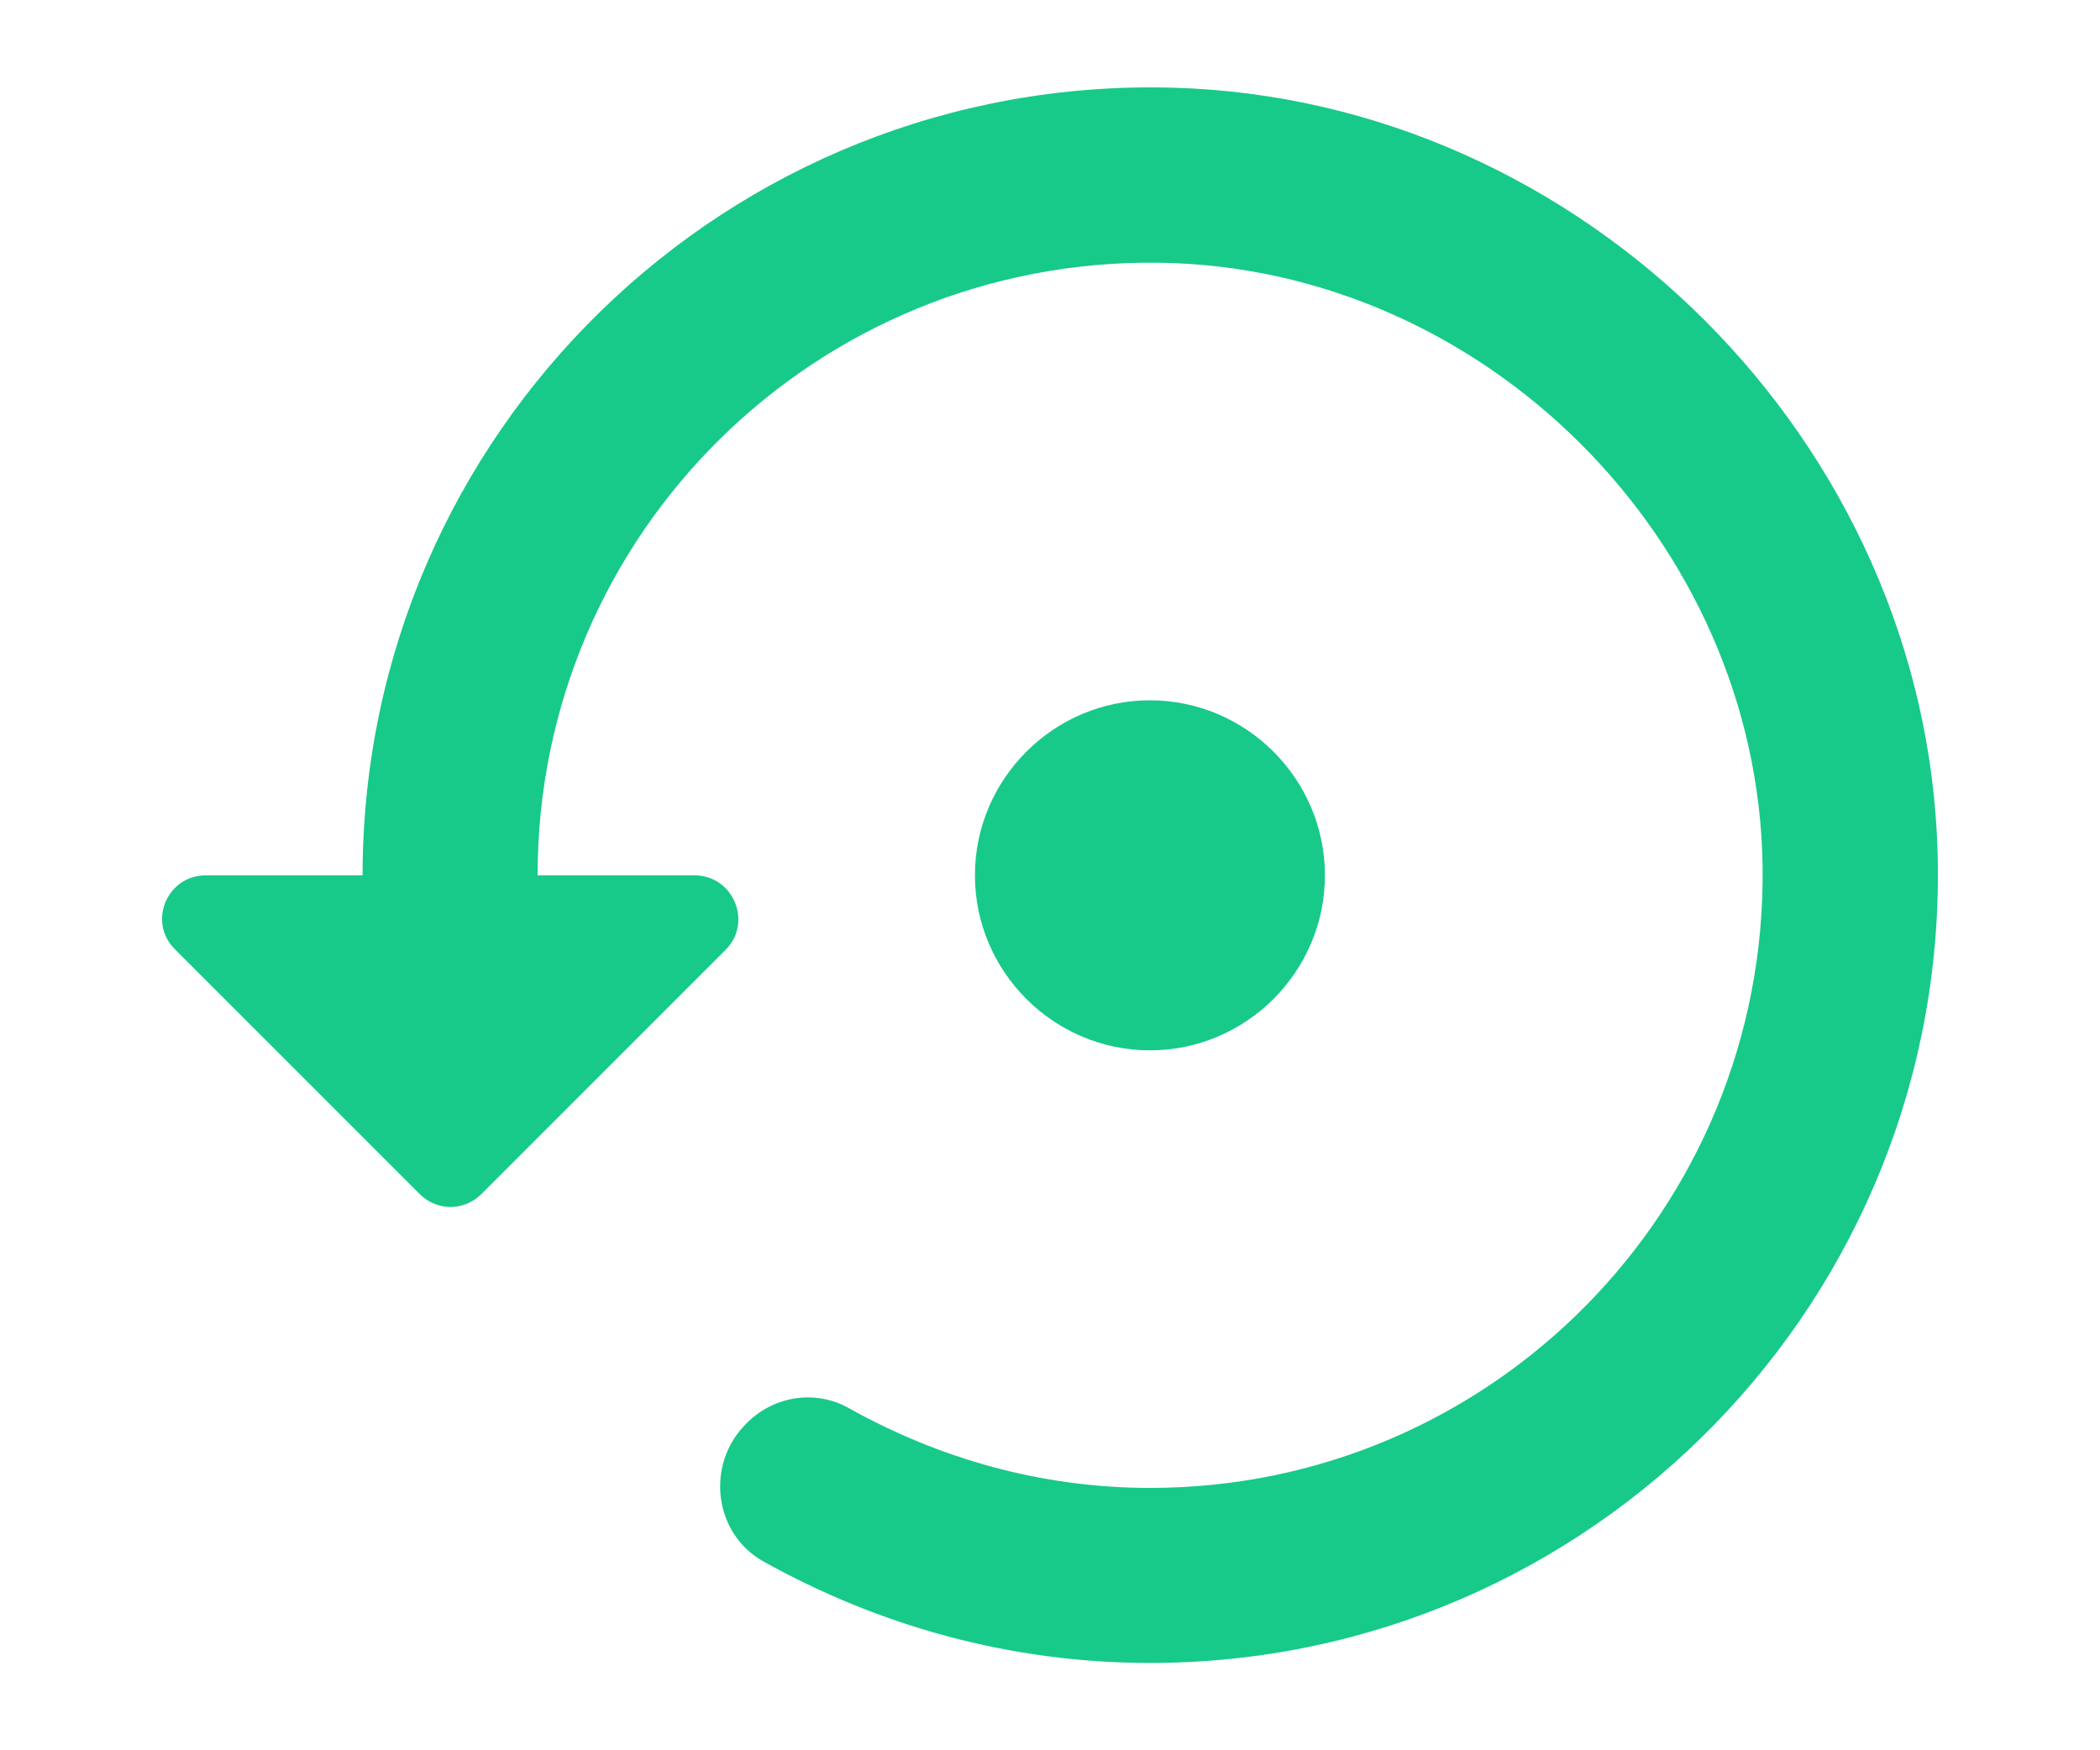 <svg width="12" height="10" viewBox="0 0 12 10" fill="none" xmlns="http://www.w3.org/2000/svg">
<path fill-rule="evenodd" clip-rule="evenodd" d="M2.072 5.001C2.072 2.476 4.157 0.431 6.702 0.501C9.047 0.566 11.007 2.526 11.072 4.871C11.142 7.416 9.097 9.501 6.572 9.501C5.767 9.501 5.017 9.286 4.362 8.921C4.077 8.761 4.032 8.366 4.262 8.136C4.417 7.976 4.657 7.936 4.852 8.046C5.362 8.331 5.947 8.501 6.572 8.501C8.522 8.501 10.097 6.906 10.072 4.951C10.046 3.091 8.482 1.526 6.622 1.501C4.662 1.476 3.072 3.051 3.072 5.001H3.967C4.192 5.001 4.302 5.271 4.147 5.426L2.752 6.821C2.652 6.921 2.497 6.921 2.397 6.821L1.002 5.426C0.842 5.271 0.952 5.001 1.177 5.001H2.072ZM6.571 4.001C7.121 4.001 7.571 4.451 7.571 5.001C7.571 5.551 7.121 6.001 6.571 6.001C6.021 6.001 5.571 5.551 5.571 5.001C5.571 4.451 6.021 4.001 6.571 4.001Z" fill="#17CA89"/>
</svg>
